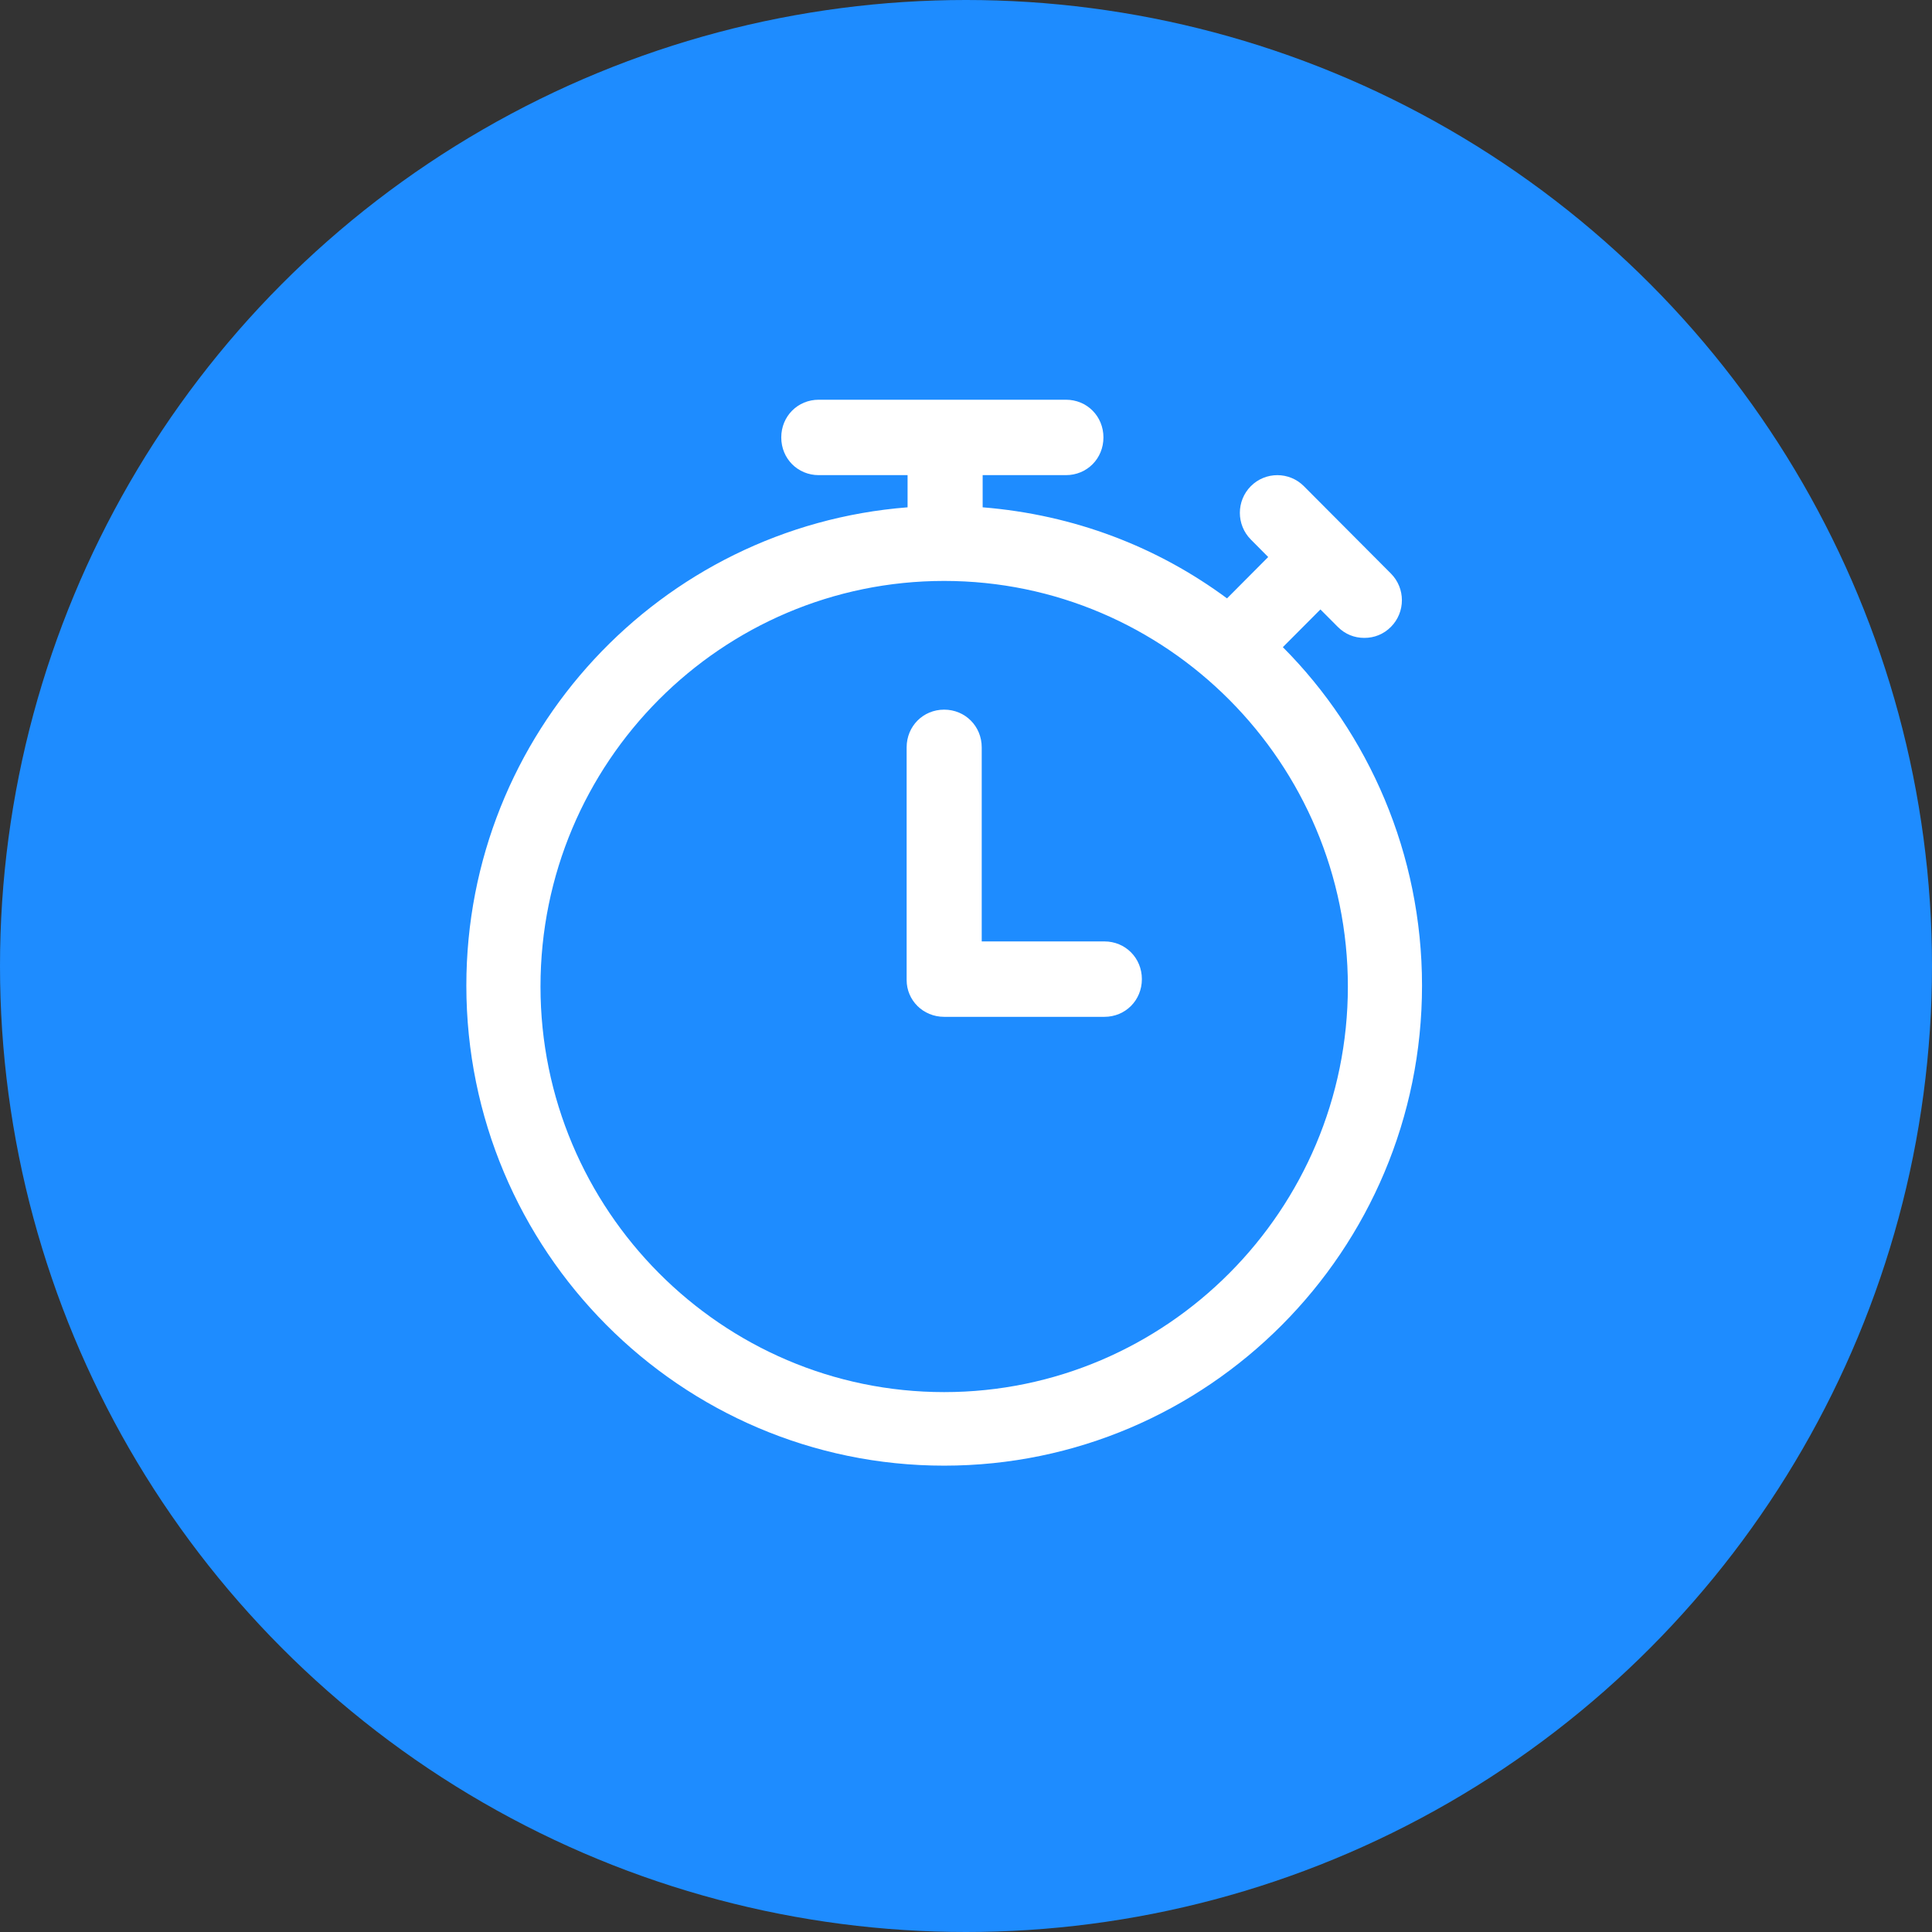 <?xml version="1.0" encoding="UTF-8" standalone="no"?>
<svg width="29px" height="29px" viewBox="0 0 29 29" version="1.1" xmlns="http://www.w3.org/2000/svg" xmlns:xlink="http://www.w3.org/1999/xlink">
    <rect x="0" y="0" width="29" height="29" fill="#333333" stroke="none"/>
    <!-- Generator: Sketch 39.1 (31720) - http://www.bohemiancoding.com/sketch -->
    <title>Notifications Icon</title>
    <desc>Created with Sketch.</desc>
    <defs></defs>
    <g id="Page-1" stroke="none" stroke-width="1" fill="none" fill-rule="evenodd">
        <g id="設定內容" transform="translate(-15, -195)">
            <g id="Cells" transform="translate(0, 99)">
                <g id="Notifications" transform="translate(0, 89)">
                    <g id="Notifications-Icon" transform="translate(15, 7)">
                        <circle id="Oval-516" fill="#1E8CFF" cx="14.5" cy="14.5" r="14.5"></circle>
                        <path d="M7,14.794 C7,18.77 10.215,22 14.172,22 C18.13,22 21.345,18.77 21.345,14.794 C21.345,12.82 20.548,11.011 19.256,9.714 L19.82,9.148 L20.081,9.41 C20.191,9.52 20.328,9.575 20.479,9.575 C20.63,9.575 20.768,9.52 20.878,9.41 C21.098,9.189 21.098,8.83 20.878,8.609 L19.572,7.298 C19.352,7.077 18.995,7.077 18.775,7.298 C18.556,7.519 18.556,7.877 18.775,8.098 L19.036,8.361 L18.418,8.982 C17.374,8.209 16.124,7.726 14.75,7.615 L14.75,7.132 L16,7.132 C16.316,7.132 16.563,6.884 16.563,6.566 C16.563,6.248 16.316,6 16,6 L12.29,6 C11.974,6 11.727,6.248 11.727,6.566 C11.727,6.884 11.974,7.132 12.29,7.132 L13.623,7.132 L13.623,7.615 C9.913,7.905 7,11.011 7,14.794 L7,14.794 Z M14.172,8.72 C17.511,8.72 20.232,11.453 20.232,14.808 C20.232,18.162 17.511,20.896 14.172,20.896 C10.834,20.896 8.113,18.162 8.113,14.808 C8.113,11.439 10.834,8.72 14.172,8.72 L14.172,8.72 Z M14.172,15.263 L16.577,15.263 C16.893,15.263 17.14,15.015 17.14,14.697 C17.14,14.38 16.893,14.131 16.577,14.131 L14.736,14.131 L14.736,11.218 C14.736,10.901 14.488,10.652 14.172,10.652 C13.856,10.652 13.609,10.901 13.609,11.218 L13.609,14.711 C13.609,15.015 13.856,15.263 14.172,15.263 L14.172,15.263 Z" id="timer" fill="#FFFFFF"></path>
                    </g>
                </g>
            </g>
        </g>
    </g>
</svg>